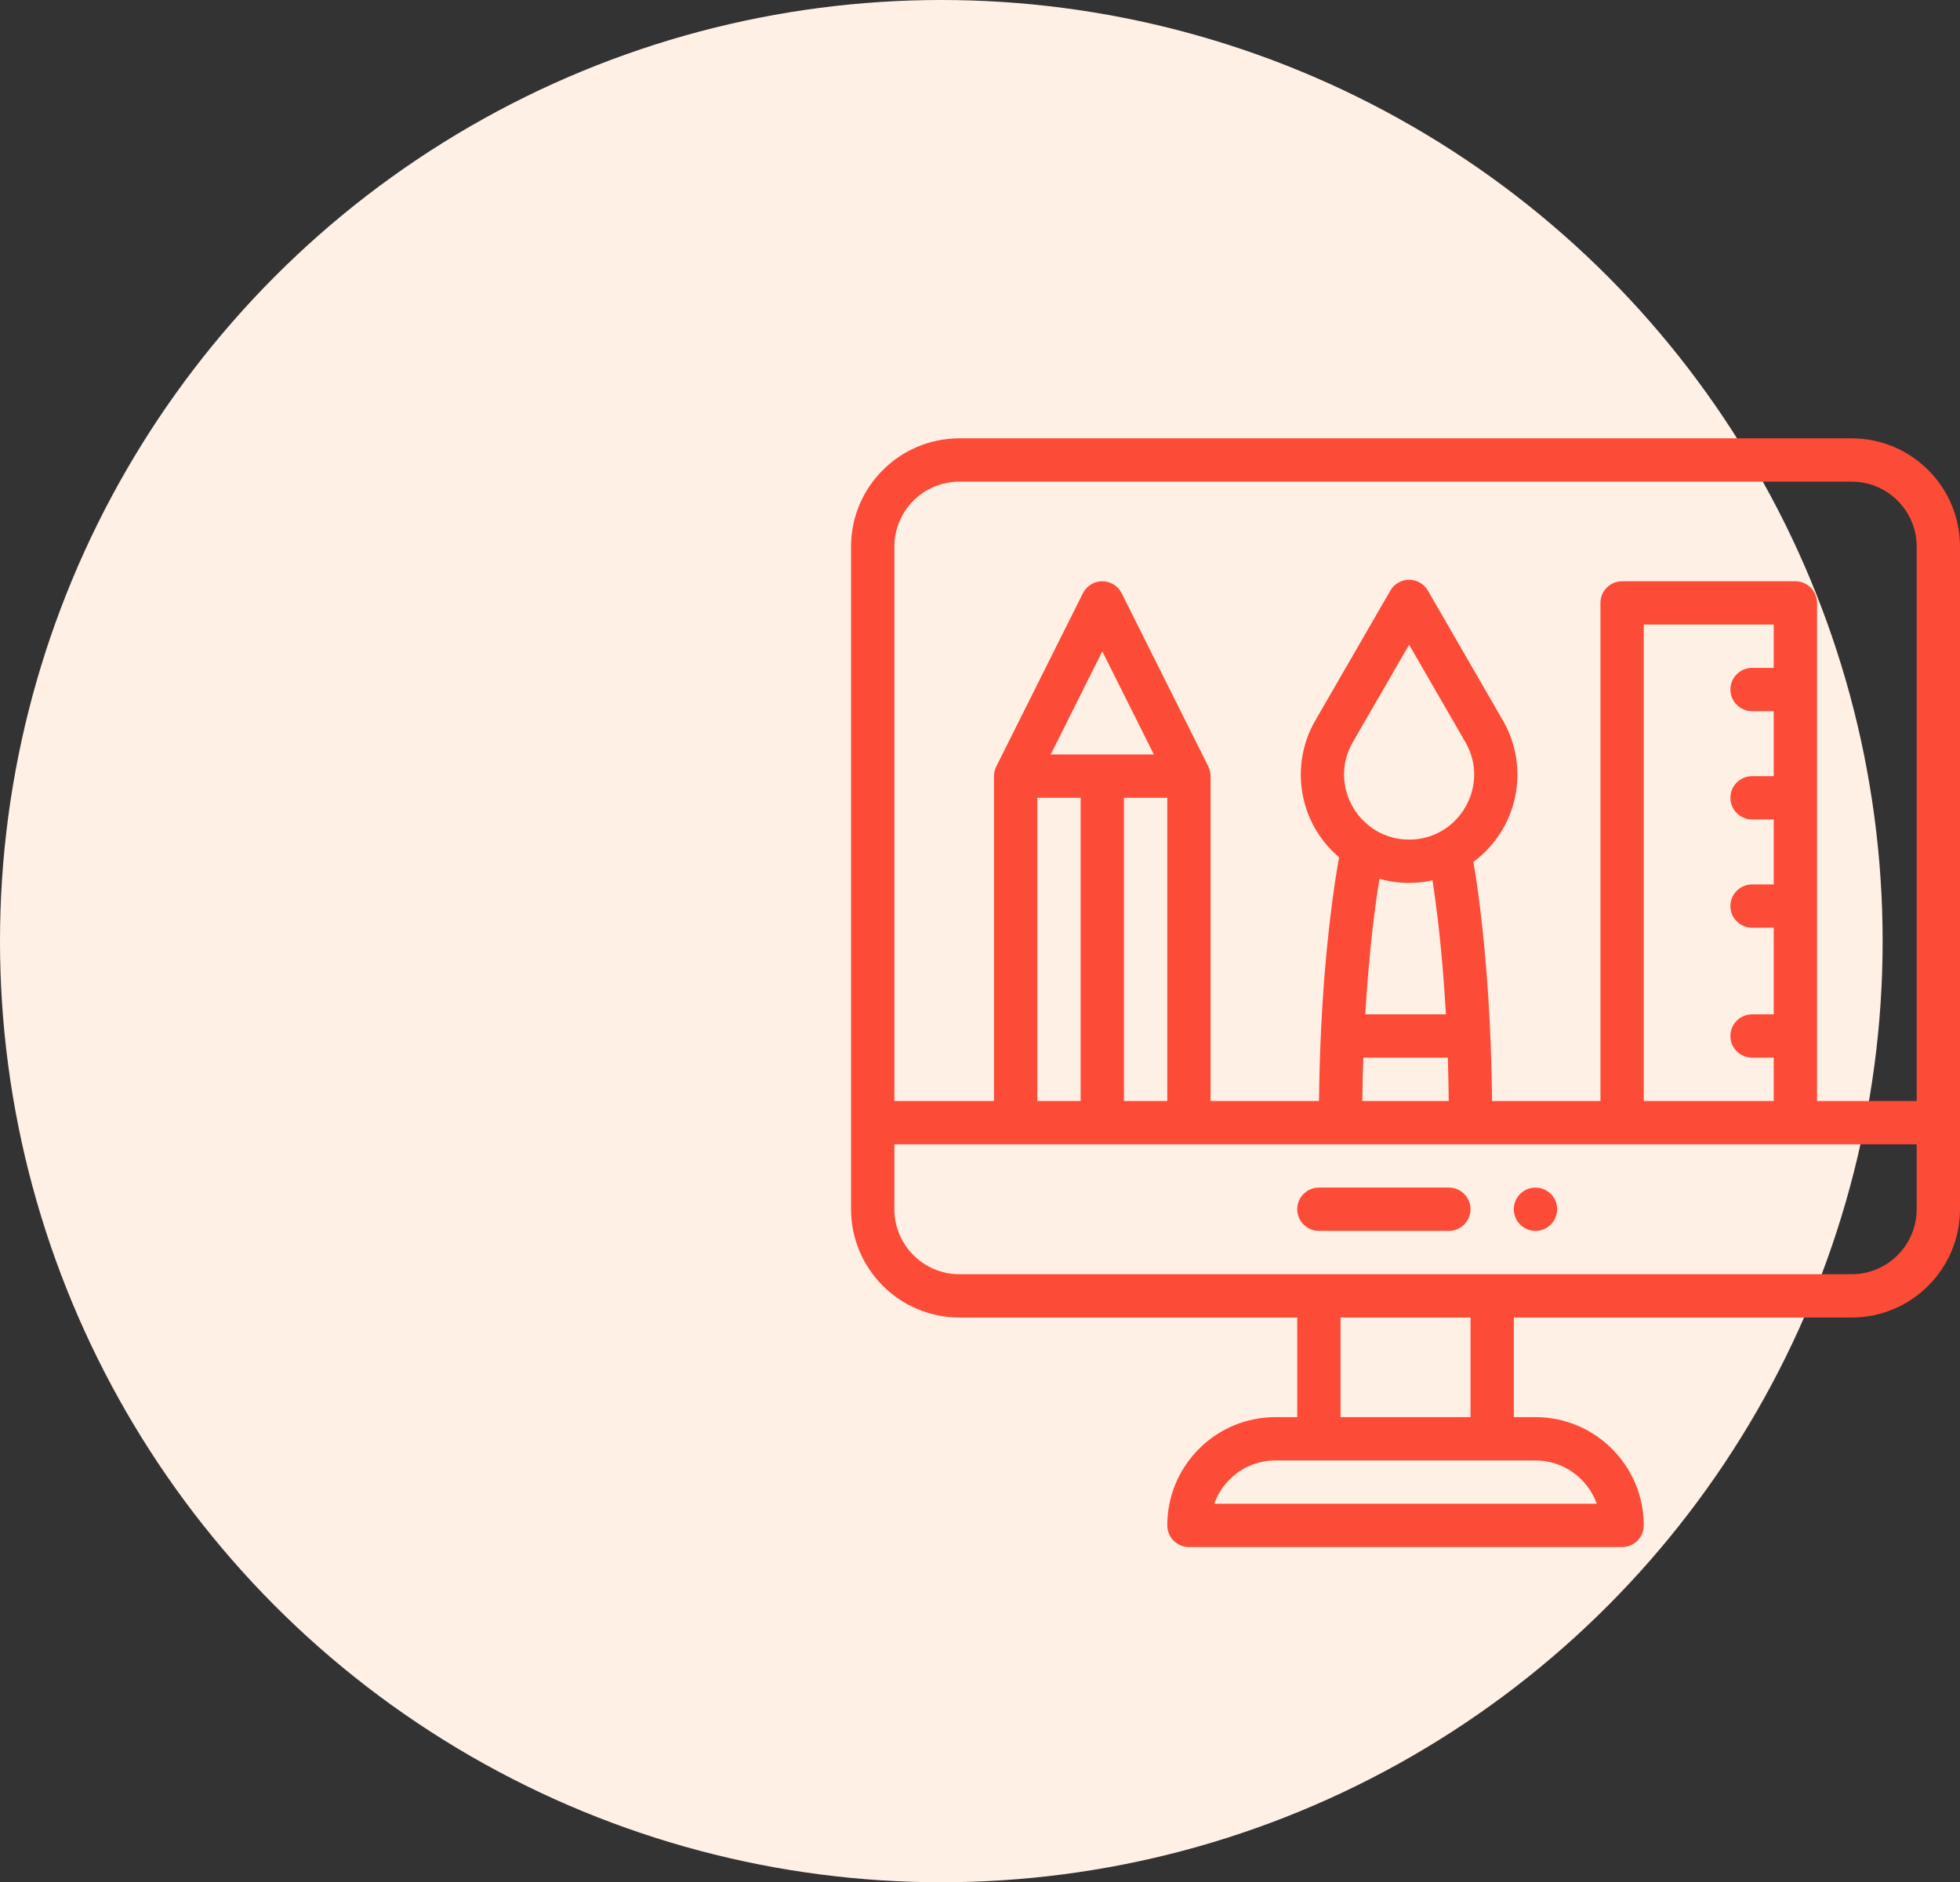 <svg width="76" height="73" viewBox="0 0 76 73" fill="none" xmlns="http://www.w3.org/2000/svg">
<rect x="0" y="0" width="76" height="73" fill="#333333" stroke="none"/>
<circle cx="36.5" cy="36.5" r="36.5" fill="#FFF0E5"/>
<path d="M59.539 46.059C59.075 46.059 58.699 46.435 58.699 46.898C58.699 47.362 59.075 47.738 59.539 47.738C60.003 47.738 60.379 47.362 60.379 46.898C60.379 46.435 60.003 46.059 59.539 46.059Z" fill="#FC4B37"/>
<path d="M71.801 17H37.199C34.884 17 33 18.884 33 21.199V46.898C33 49.214 34.884 51.098 37.199 51.098H50.301V54.961H49.461C48.34 54.961 47.285 55.398 46.492 56.191C45.699 56.985 45.262 58.039 45.262 59.16C45.262 59.624 45.638 60 46.102 60H62.898C63.362 60 63.738 59.624 63.738 59.16C63.738 56.845 61.855 54.961 59.539 54.961H58.699V51.098H71.801C74.116 51.098 76 49.214 76 46.898V21.199C76 18.884 74.116 17 71.801 17ZM37.199 18.68H71.801C73.19 18.68 74.32 19.81 74.32 21.199V42.699H70.457V23.383C70.457 22.919 70.081 22.543 69.617 22.543H62.898C62.435 22.543 62.059 22.919 62.059 23.383V42.699H57.855C57.846 41.831 57.823 40.974 57.787 40.144C57.64 36.723 57.305 34.432 57.131 33.424C58.864 32.148 59.337 29.784 58.278 27.947L55.367 22.905C55.217 22.645 54.939 22.485 54.639 22.485C54.339 22.485 54.062 22.645 53.912 22.905L51 27.947C50.001 29.679 50.355 31.923 51.924 33.247C51.742 34.252 51.376 36.625 51.216 40.142C51.178 40.981 51.154 41.838 51.145 42.699H46.941V30.102C46.941 29.968 46.91 29.847 46.858 29.739C46.856 29.735 46.855 29.73 46.853 29.726L43.493 23.007C43.351 22.723 43.06 22.543 42.742 22.543C42.424 22.543 42.133 22.723 41.991 23.007L38.632 29.726C38.63 29.73 38.628 29.735 38.626 29.739C38.574 29.848 38.543 29.971 38.543 30.102V42.699H34.68V21.199C34.68 19.81 35.81 18.68 37.199 18.68ZM63.738 42.699V24.223H68.777V25.902H67.938C67.474 25.902 67.098 26.278 67.098 26.742C67.098 27.206 67.474 27.582 67.938 27.582H68.777V30.102H67.938C67.474 30.102 67.098 30.477 67.098 30.941C67.098 31.405 67.474 31.781 67.938 31.781H68.777V34.301H67.938C67.474 34.301 67.098 34.677 67.098 35.141C67.098 35.605 67.474 35.98 67.938 35.98H68.777V39.34H67.938C67.474 39.34 67.098 39.716 67.098 40.18C67.098 40.644 67.474 41.02 67.938 41.02H68.777V42.699H63.738ZM54.639 34.243C54.944 34.243 55.248 34.208 55.545 34.142C55.701 35.141 55.93 36.909 56.066 39.34H52.94C53.082 36.91 53.322 35.115 53.487 34.082C53.859 34.188 54.247 34.243 54.639 34.243ZM54.639 32.563C52.72 32.563 51.482 30.474 52.455 28.786L54.639 25.004L56.823 28.786C57.792 30.467 56.571 32.563 54.639 32.563ZM52.863 41.02H56.14C56.157 41.571 56.169 42.133 56.175 42.699H52.825C52.831 42.136 52.844 41.575 52.863 41.02ZM43.582 42.699V30.941H45.262V42.699H43.582ZM40.223 42.699V30.941H41.902V42.699H40.223ZM40.742 29.262L42.742 25.261L44.743 29.262H40.742ZM61.915 58.32H47.084C47.208 57.97 47.409 57.649 47.68 57.379C48.156 56.903 48.788 56.641 49.461 56.641H59.539C60.634 56.641 61.568 57.343 61.915 58.32ZM57.02 54.961H51.98V51.098H57.02V54.961ZM71.801 49.418H37.199C35.81 49.418 34.68 48.288 34.68 46.898V44.379H74.32V46.898C74.32 48.288 73.19 49.418 71.801 49.418Z" fill="#FC4B37"/>
<path d="M56.18 46.059H51.141C50.677 46.059 50.301 46.435 50.301 46.898C50.301 47.362 50.677 47.738 51.141 47.738H56.18C56.644 47.738 57.02 47.362 57.02 46.898C57.02 46.435 56.644 46.059 56.18 46.059Z" fill="#FC4B37"/>
</svg>
